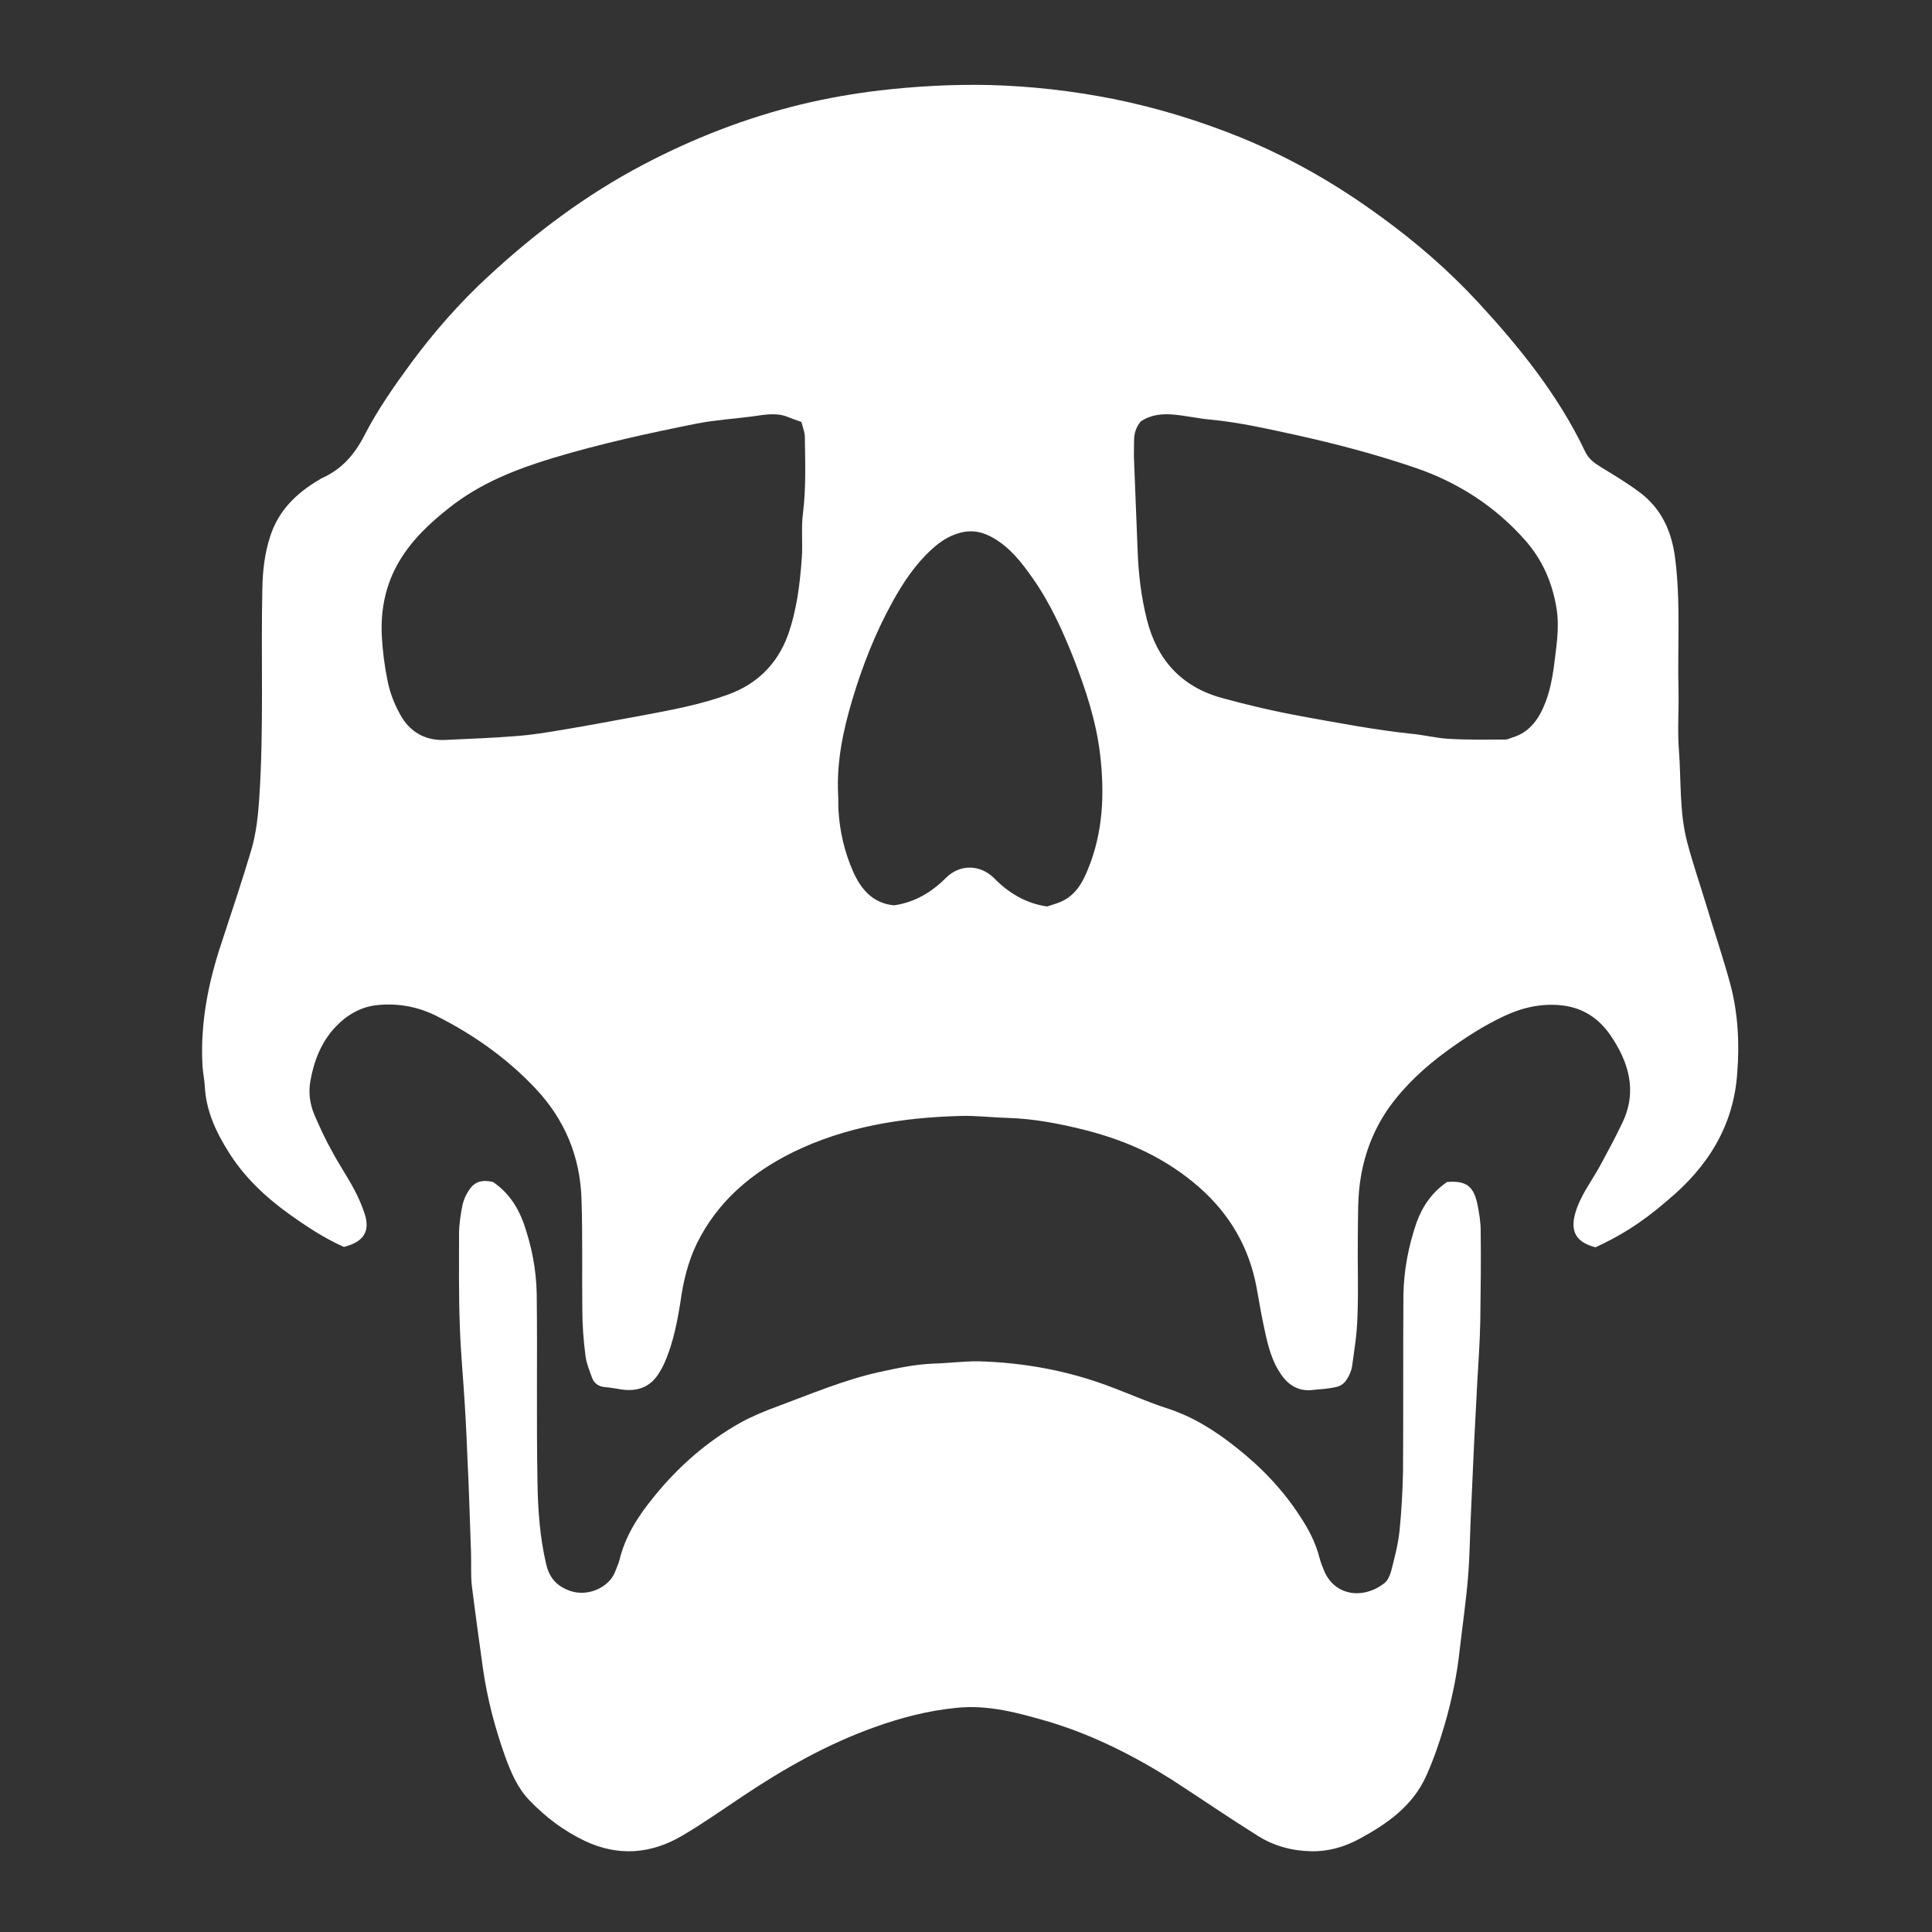 <?xml version="1.0" encoding="utf-8"?>
<!-- Generator: Adobe Illustrator 21.0.0, SVG Export Plug-In . SVG Version: 6.00 Build 0)  -->
<!DOCTYPE svg PUBLIC "-//W3C//DTD SVG 1.1//EN" "http://www.w3.org/Graphics/SVG/1.1/DTD/svg11.dtd">
<svg version="1.1" id="Layer_1" xmlns="http://www.w3.org/2000/svg" xmlns:xlink="http://www.w3.org/1999/xlink" x="0px" y="0px"
	 viewBox="0 0 500 500" style="enable-background:new 0 0 500 500;" xml:space="preserve">
<rect x="0" y="0" width="500" height="500" fill="#333333" stroke="none"/>
<style type="text/css">
	.st0{fill:#FFFFFF;}
</style>
<g>
	<path class="st0" d="M412.9,322.8c-5-1.3-6.6-4.1-5.2-8.9c1.3-4.5,4.2-8.2,6.4-12.2c2-3.7,4-7.4,5.8-11.2
		c3.9-8.2,1.6-15.7-3.2-22.7c-3-4.3-7.1-7-12.4-7.6c-5.2-0.6-10.2,0.5-14.9,2.7c-5.4,2.5-10.3,5.7-15.1,9.2
		c-5.6,4.1-10.7,8.8-14.8,14.5c-3.8,5.4-6.2,11.4-7.3,17.9c-0.9,5.1-0.7,10.2-0.8,15.4c-0.1,7,0.2,13.9-0.1,20.9
		c-0.1,4.3-0.8,8.6-1.4,12.9c-0.2,1.2-0.8,2.5-1.5,3.5c-0.5,0.8-1.5,1.5-2.4,1.7c-2,0.5-4,0.6-6.1,0.8c-3.8,0.5-6.5-1.2-8.5-4.2
		c-2.1-3.1-3.1-6.7-3.9-10.3c-0.9-4-1.6-8-2.3-12c-1.9-10.3-6.9-18.9-14.7-25.8c-8.6-7.6-18.6-12.1-29.5-14.9
		c-6.7-1.7-13.5-3-20.4-3.2c-4-0.1-7.9-0.6-11.9-0.5c-15.1,0.4-29.8,2.7-43.5,9.4c-10.7,5.3-19.5,12.7-24.9,23.7
		c-2.3,4.8-3.5,9.9-4.2,15c-0.8,5.1-1.8,10.1-3.7,14.8c-0.5,1.2-1,2.3-1.7,3.4c-2.2,3.8-5.6,5.1-9.8,4.5c-1.4-0.2-2.8-0.5-4.2-0.6
		c-1.7-0.1-3-1-3.5-2.5c-0.7-1.9-1.5-3.9-1.7-5.8c-0.5-3.9-0.8-7.9-0.8-11.9c-0.1-9.4,0.1-18.8-0.2-28.2
		c-0.3-11.2-4.3-20.9-12.1-29.1c-7.4-7.8-16.1-13.9-25.7-18.7c-4.7-2.3-9.7-3.2-14.9-2.7c-4.4,0.4-8.1,2.6-11,5.7
		c-3.7,3.9-5.6,8.9-6.5,14.1c-0.5,2.9-0.1,5.9,1.1,8.7c1.4,3.2,2.8,6.3,4.5,9.3c1.8,3.4,4,6.6,5.8,10c1,1.9,1.9,3.9,2.6,6
		c1.6,4.7-0.1,7.5-5.3,8.8c-5-2.2-9.7-5.3-14.3-8.6c-6.1-4.4-11.5-9.5-15.5-15.9c-3.3-5.2-5.9-10.8-6.2-17.1
		c-0.1-1.8-0.5-3.5-0.6-5.3c-0.6-11,1.5-21.6,5-32c2.6-7.9,5.2-15.7,7.6-23.7c1.3-4.4,1.8-9,2.1-13.6c1.2-18.1,0.4-36.3,0.8-54.4
		c0.1-4.5,0.6-8.9,2-13.2c2.1-6.7,6.8-11.3,12.8-14.8c0.2-0.1,0.4-0.3,0.7-0.4c5.1-2.3,8.4-6.1,11-11.2c3.4-6.6,7.7-12.7,12.1-18.7
		c6-8.1,12.6-15.6,20-22.4c12.1-11.2,25.2-21,39.8-28.7c13.1-6.9,26.7-12.2,41.1-15.7c6.7-1.6,13.5-2.8,20.3-3.6
		c9.5-1.1,18.9-1.6,28.4-1.4c10.8,0.3,21.4,1.5,32,3.6c11.4,2.3,22.5,5.7,33.3,10.1c12.9,5.3,24.8,12.2,36,20.4
		c9.1,6.6,17.5,13.9,25.1,22.1c10.8,11.7,20.8,24.1,27.7,38.6c0.9,2,2.5,3.1,4.3,4.2c3.3,2,6.6,4,9.7,6.3c5.7,4.2,8.4,10.1,9.3,17
		c1.5,11.5,0.6,23.1,0.9,34.7c0.1,5-0.3,10.1,0.1,15.1c0.6,7.9,0.1,15.9,2.1,23.7c1.5,5.7,3.4,11.2,5.1,16.8
		c2,6.7,4.3,13.4,6.1,20.1c2,7.5,2.4,15.2,1.8,22.9c-0.9,13.8-7.7,24.5-18.1,33.1C424.6,316.7,418.8,320.1,412.9,322.8z
		 M207.4,109.2c-1.4-0.5-2.6-0.9-3.8-1.4c-3-1.1-6.1-0.4-9.1,0c-4.7,0.6-9.4,0.9-14.1,1.8c-12.5,2.5-24.9,5.2-37.2,8.9
		c-9.6,2.9-18.8,6.5-26.8,12.8c-5.1,4-9.8,8.4-13.1,14c-3.5,5.9-4.8,12.4-4.5,19.1c0.2,3.9,0.7,7.9,1.5,11.8c0.6,3,1.7,5.9,3.2,8.6
		c2.4,4.5,6.4,6.9,11.6,6.7c6.2-0.3,12.3-0.5,18.4-1c4.2-0.3,8.4-1,12.5-1.7c6.7-1.1,13.3-2.4,20-3.6c7.5-1.4,15.1-2.8,22.3-5.4
		c7.5-2.7,12.8-7.8,15.6-15.4c2.3-6.5,3.1-13.1,3.6-19.9c0.3-3.8-0.2-7.8,0.3-11.6c0.8-6.4,0.6-12.8,0.5-19.2
		C208.4,112.2,207.8,110.7,207.4,109.2z M295.2,109.1c-1.3,1.6-1.7,3.2-1.7,4.9c0,1.8-0.1,3.6,0,5.4c0.3,7.6,0.6,15.1,0.9,22.7
		c0.2,6.2,0.9,12.2,2.4,18.2c2.6,10.4,8.9,17.4,19.3,20.3c6.9,1.9,13.8,3.5,20.9,4.8c9.4,1.7,18.8,3.5,28.3,4.5
		c3.2,0.3,6.3,1.1,9.5,1.3c4.9,0.3,9.8,0.2,14.7,0.2c0.6,0,1.2-0.3,1.8-0.5c4.8-1.4,7.2-5.2,8.8-9.5c1-2.7,1.6-5.7,2-8.5
		c0.6-5.2,1.6-10.3,0.7-15.6c-1.1-6.7-3.7-12.5-8.1-17.5c-7.8-8.8-17.4-15-28.6-18.8c-10-3.4-20.2-6.1-30.6-8.4
		c-7.4-1.6-14.7-3.3-22.2-4c-3.2-0.3-6.3-1-9.5-1.3C300.6,107,297.6,107.4,295.2,109.1z M271,234.6c1.1-0.4,2.3-0.7,3.5-1.2
		c3.7-1.6,5.6-4.8,7-8.3c4-9.6,4.4-19.8,3.2-29.9c-1-8.5-3.7-16.7-6.8-24.7c-2.9-7.3-6.1-14.4-10.6-20.8c-2.8-4-5.8-7.9-10.1-10.4
		c-2.7-1.6-5.5-2.3-8.8-1.4c-2.9,0.8-5.1,2.3-7.2,4.2c-4.3,3.9-7.5,8.7-10.3,13.8c-4.4,8-7.7,16.4-10.3,25.1
		c-2.4,8-4.1,16.1-3.7,24.5c0.1,1.4,0,2.8,0.1,4.2c0.3,5.5,1.6,10.9,3.8,15.9c2.1,4.7,5.2,8.2,10.6,8.7c5.4-0.8,9.7-3.4,13.4-7.1
		c3.6-3.6,8.8-3.5,12.4,0C261,231.1,265.5,233.8,271,234.6z"/>
	<path class="st0" d="M127.6,305.9c3.8,2.6,6.3,6.2,7.9,10.6c2.1,6,3.3,12.1,3.4,18.4c0.2,16.2-0.1,32.5,0.2,48.7
		c0.1,7,0.6,14.1,2.2,21c0.8,3.7,2.8,6,6.5,7.2c4.4,1.4,9.6-0.9,11.3-4.8c0.4-1.1,0.9-2.1,1.2-3.2c1.5-6.3,4.9-11.5,8.9-16.4
		c6.3-7.8,13.7-14.3,22.4-19.2c3.1-1.7,6.5-3.1,9.8-4.3c8.6-3.2,17.1-6.8,26.1-8.8c4.6-1,9.2-2,14-2.2c3.8-0.1,7.7-0.6,11.5-0.6
		c12.1,0.3,23.9,2.5,35.2,6.9c4.5,1.7,9,3.7,13.6,5.2c6.7,2.1,12.6,5.8,18,10.1c6.5,5.1,12.2,11,16.7,18c2.2,3.3,4,6.8,5,10.7
		c0.3,1.2,0.8,2.4,1.3,3.6c2.8,6.2,10,7.2,15.5,2.9c0.8-0.6,1.4-1.9,1.7-3c0.9-3.5,1.8-6.9,2.2-10.5c0.5-5.1,0.8-10.2,0.9-15.4
		c0.1-15.2,0-30.4,0.1-45.6c0.1-6.4,1.3-12.7,3.4-18.8c1.6-4.4,4.1-7.9,7.9-10.5c4.8-0.4,6.8,1,7.8,5.5c0.5,2.4,0.9,4.8,0.9,7.2
		c0.1,7.7,0,15.5-0.1,23.2c-0.1,5.4-0.5,10.8-0.8,16.2c-0.3,5.1-0.5,10.3-0.8,15.4c-0.3,5.9-0.5,11.8-0.8,17.7
		c-0.3,5.8-0.3,11.6-0.8,17.3c-0.5,6.1-1.4,12.2-2.1,18.3c-0.7,6.7-2.1,13.4-4,19.9c-1.3,4.4-2.8,8.8-4.7,13
		c-3.5,7.8-10.1,12.4-17.3,16.3c-3.9,2.1-8,3.3-12.5,3.2c-5-0.1-9.7-1.4-13.8-4c-7.5-4.7-14.8-9.7-22.2-14.5
		c-10-6.3-20.5-11.6-31.8-15c-7.9-2.3-15.8-4.5-24.1-3.6c-7.1,0.7-14.1,2.5-20.8,4.9c-12.4,4.4-23.7,10.8-34.6,18.1
		c-5.1,3.4-10.2,7-15.5,10.1c-8,4.7-16.4,5.4-25,1.4c-5.5-2.6-10.3-6.2-14.5-10.6c-3.1-3.2-4.8-7.3-6.3-11.4
		c-2.6-7.3-4.6-14.9-5.7-22.6c-1-7.2-2-14.4-2.9-21.6c-0.3-2.8-0.1-5.7-0.2-8.5c-0.3-8-0.5-15.9-0.9-23.9c-0.2-4.7-0.4-9.5-0.7-14.2
		c-0.4-6.9-1.1-13.8-1.3-20.7c-0.3-7.9-0.2-15.7-0.2-23.6c0-2.5,0.4-5.1,0.9-7.6c0.3-1.3,0.9-2.7,1.7-3.8
		C122.9,305.6,125.1,305.3,127.6,305.9z"/>
</g>
</svg>
